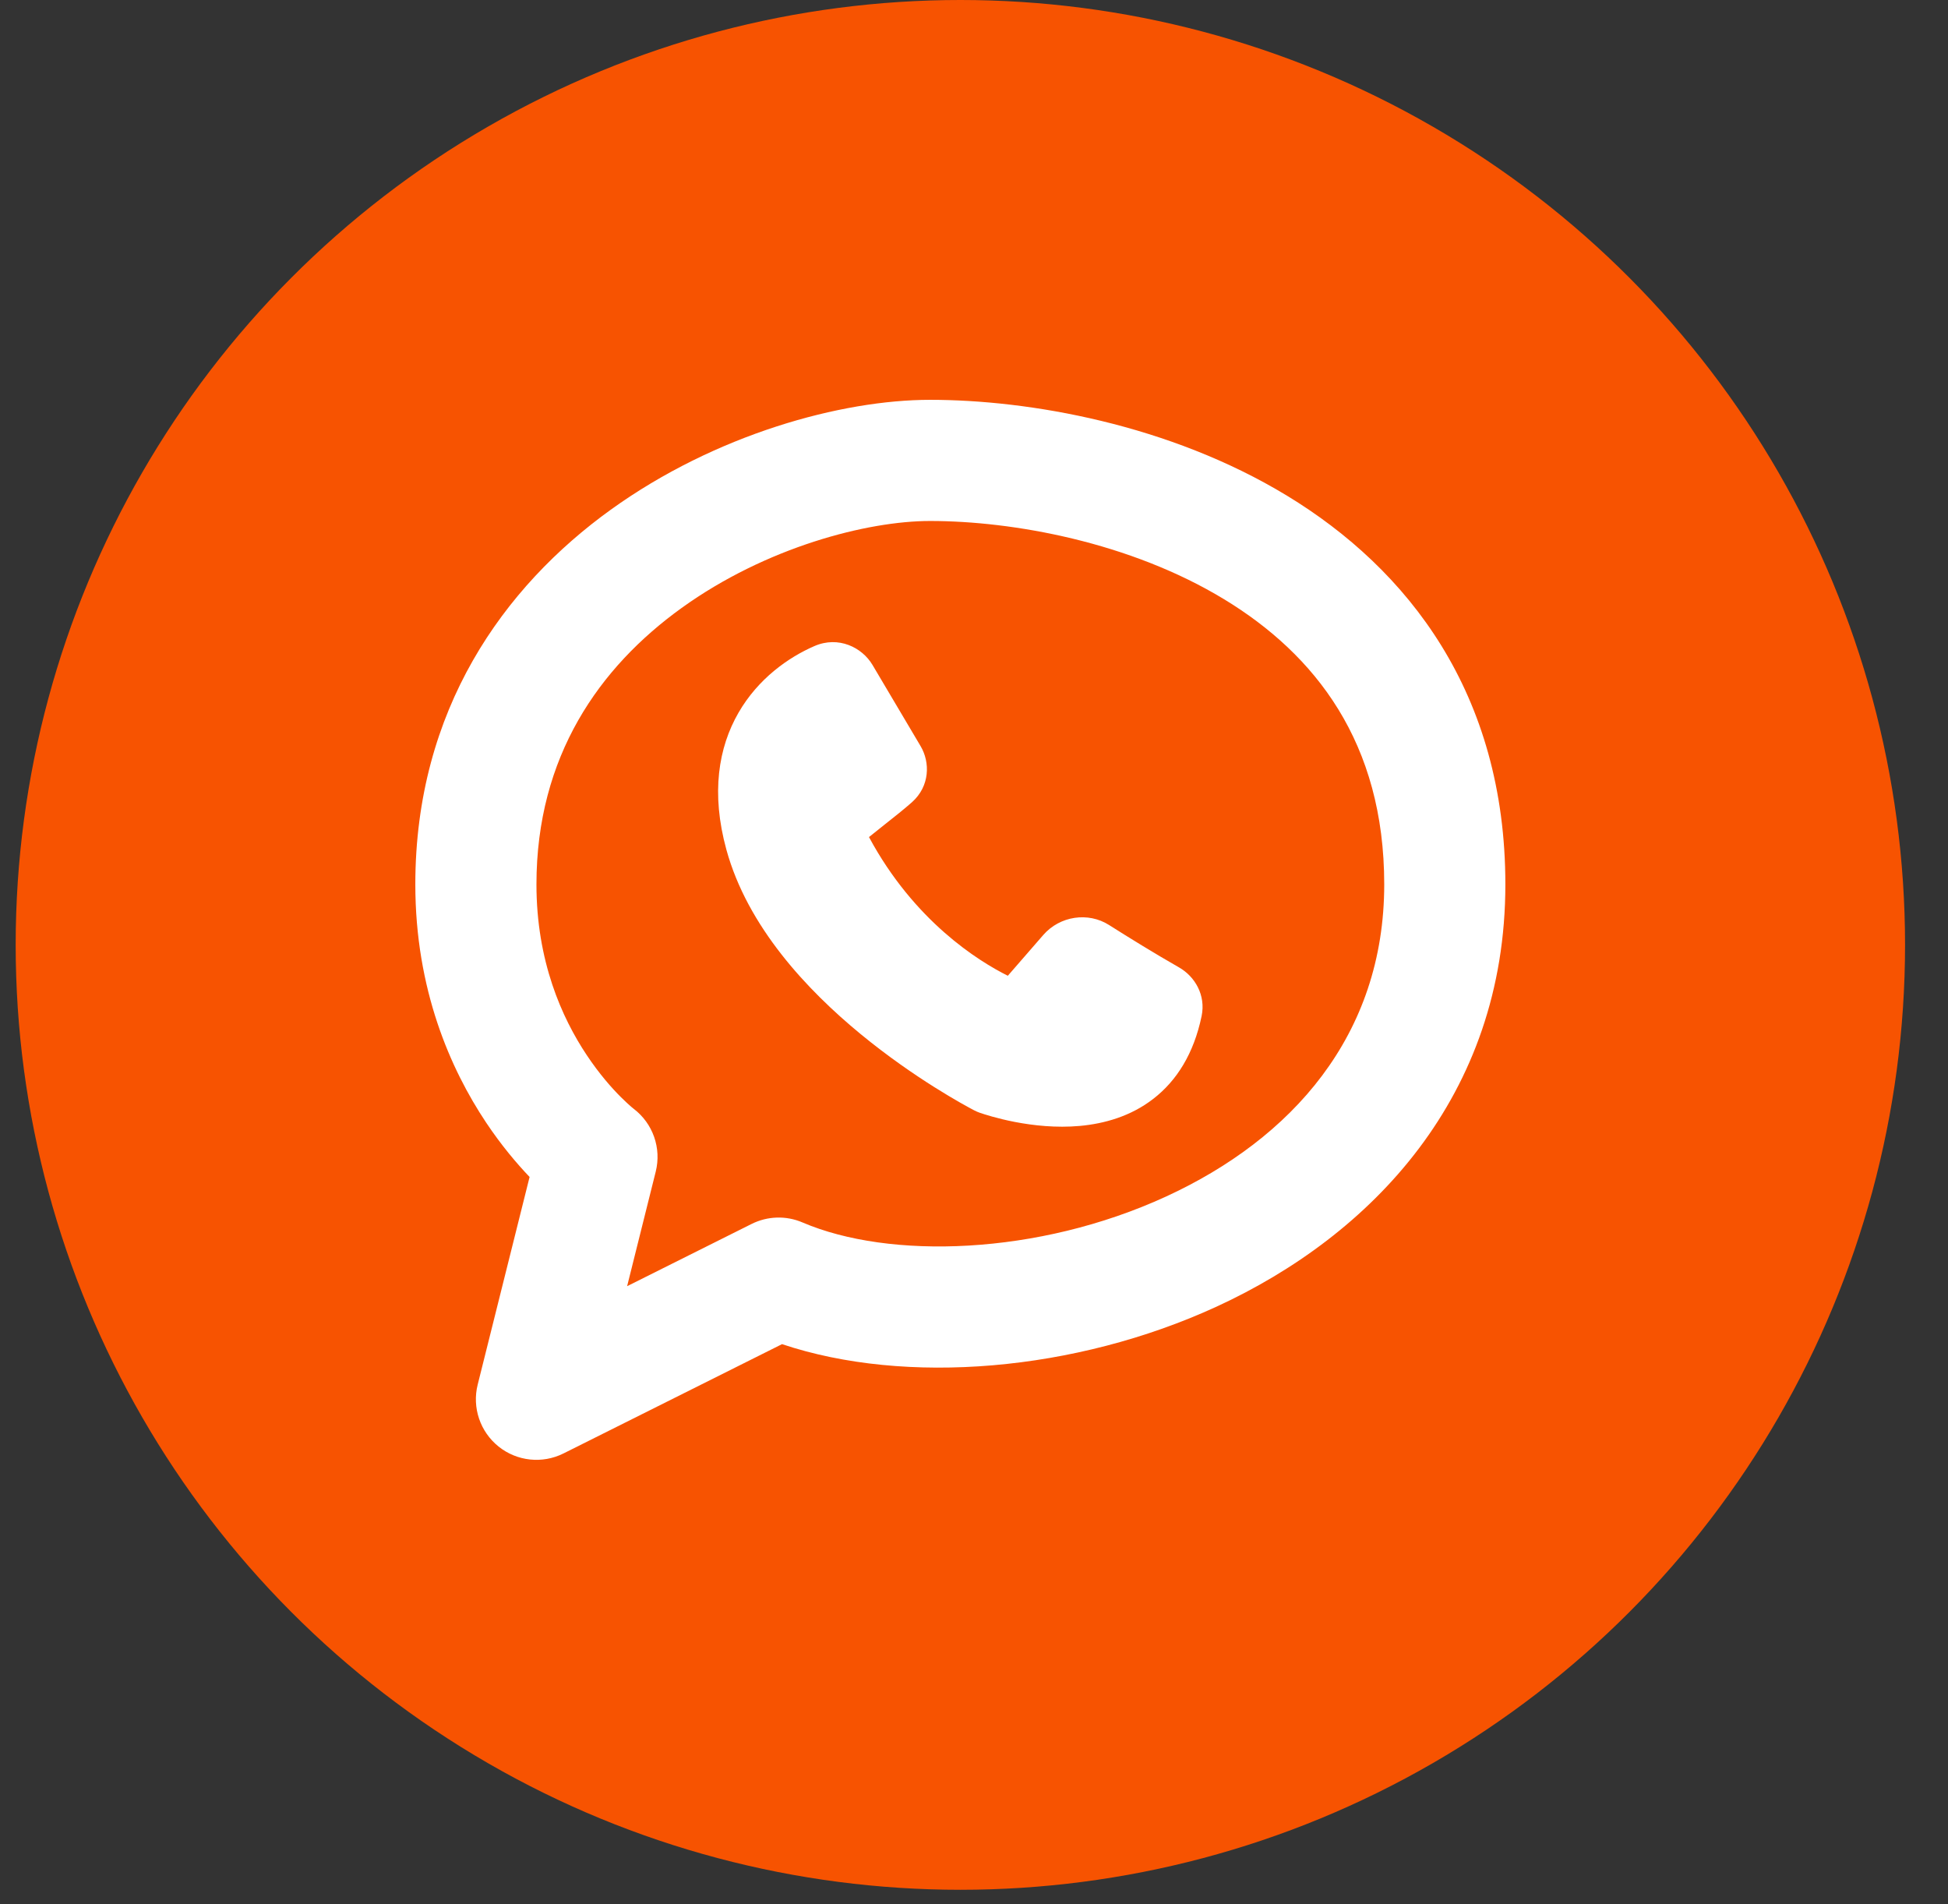 <svg width="44" height="43" viewBox="0 0 44 43" fill="none" xmlns="http://www.w3.org/2000/svg">
<rect x="0" y="0" width="44" height="43" fill="#333333" stroke="none"/>
<circle cx="21.692" cy="21.338" r="21.338" fill="#f75301"/>
<path fill-rule="evenodd" clip-rule="evenodd" d="M21.008 9.029C19.009 9.029 16.165 9.805 13.796 11.51C11.38 13.25 9.381 16.025 9.381 19.972C9.381 22.344 10.175 24.143 10.978 25.347C11.325 25.867 11.674 26.277 11.962 26.579L10.79 31.267C10.66 31.785 10.844 32.331 11.261 32.666C11.677 33 12.251 33.061 12.728 32.822L17.664 30.354C20.46 31.291 24.291 30.972 27.477 29.508C30.971 27.902 34.002 24.762 34.002 19.972C34.002 15.654 31.799 12.852 29.07 11.194C26.408 9.578 23.238 9.029 21.008 9.029ZM14.811 26.459C14.944 25.928 14.748 25.37 14.313 25.039L14.308 25.035C14.3 25.028 14.282 25.014 14.257 24.993C14.207 24.949 14.126 24.877 14.024 24.775C13.82 24.572 13.539 24.256 13.255 23.83C12.69 22.983 12.117 21.703 12.117 19.972C12.117 17.08 13.537 15.068 15.395 13.73C17.301 12.357 19.587 11.765 21.008 11.765C22.881 11.765 25.524 12.242 27.65 13.533C29.707 14.782 31.266 16.767 31.266 19.972C31.266 23.389 29.168 25.72 26.335 27.022C23.436 28.354 20.085 28.445 18.127 27.606C17.757 27.447 17.336 27.46 16.976 27.64L14.165 29.045L14.811 26.459ZM18.397 14.589C18.937 14.355 19.471 14.618 19.707 15.015L20.793 16.848C21.013 17.218 21.003 17.754 20.601 18.114C20.428 18.268 20.189 18.457 19.966 18.633L19.966 18.633L19.966 18.633C19.844 18.73 19.727 18.823 19.628 18.903C20.653 20.807 22.102 21.704 22.764 22.035L23.563 21.116C23.94 20.682 24.58 20.59 25.049 20.888C25.483 21.163 26.083 21.534 26.629 21.845C26.992 22.052 27.239 22.475 27.141 22.946C26.965 23.792 26.58 24.403 26.054 24.811C25.537 25.213 24.937 25.376 24.391 25.426C23.318 25.523 22.312 25.191 22.128 25.128C22.082 25.111 22.043 25.095 22.002 25.073C21.807 24.971 20.656 24.353 19.437 23.35C18.23 22.357 16.885 20.928 16.407 19.187C16.056 17.908 16.228 16.879 16.681 16.094C17.127 15.322 17.811 14.843 18.397 14.589Z" fill="white"/>
</svg>
